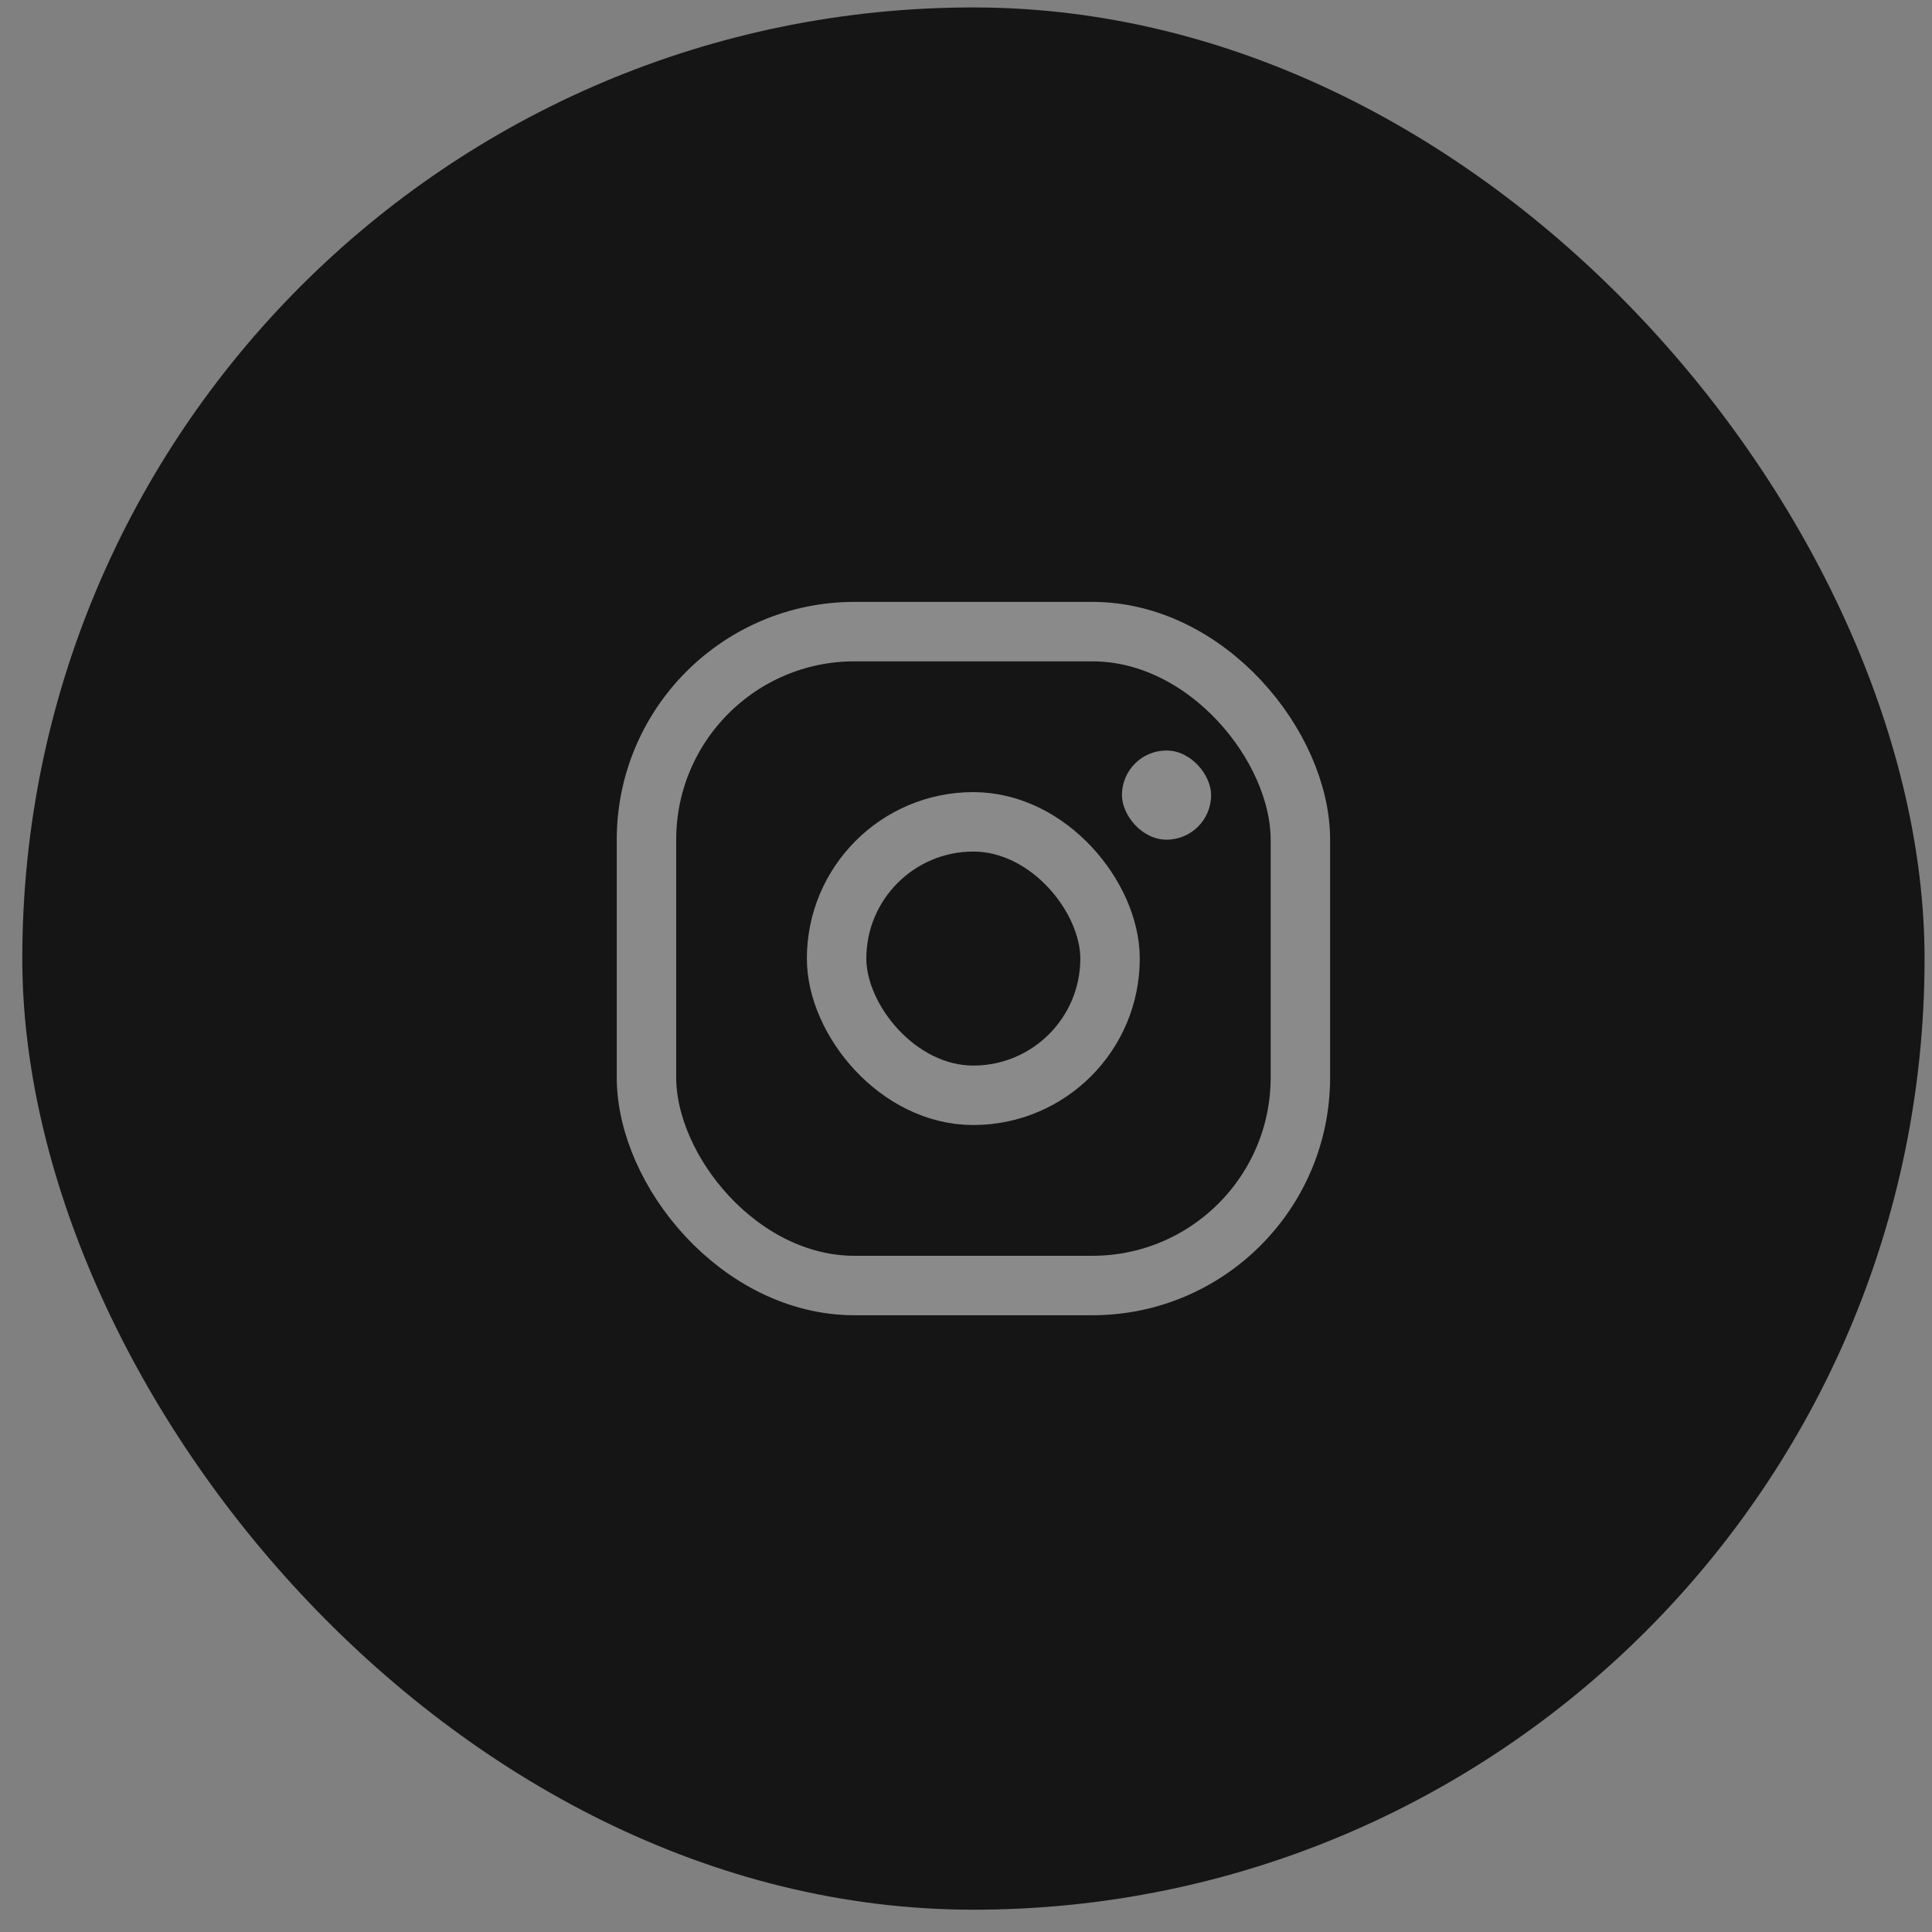 <svg width="52" height="52" viewBox="0 0 52 52" fill="none" xmlns="http://www.w3.org/2000/svg">
<rect x="0" y="0" width="52" height="52" fill="#808080" stroke="none"/>
<rect x="0.6" y="0.2" width="51.2" height="51.2" rx="25.6" fill="#151515"/>
<g opacity="0.5">
<rect x="17.4" y="17" width="17.6" height="17.6" rx="5.6" stroke="white" stroke-width="1.6"/>
<rect x="22.517" y="22.12" width="7.36" height="7.36" rx="3.68" stroke="white" stroke-width="1.6"/>
<rect x="30.197" y="20.2" width="2.4" height="2.4" rx="1.2" fill="white"/>
</g>
</svg>
